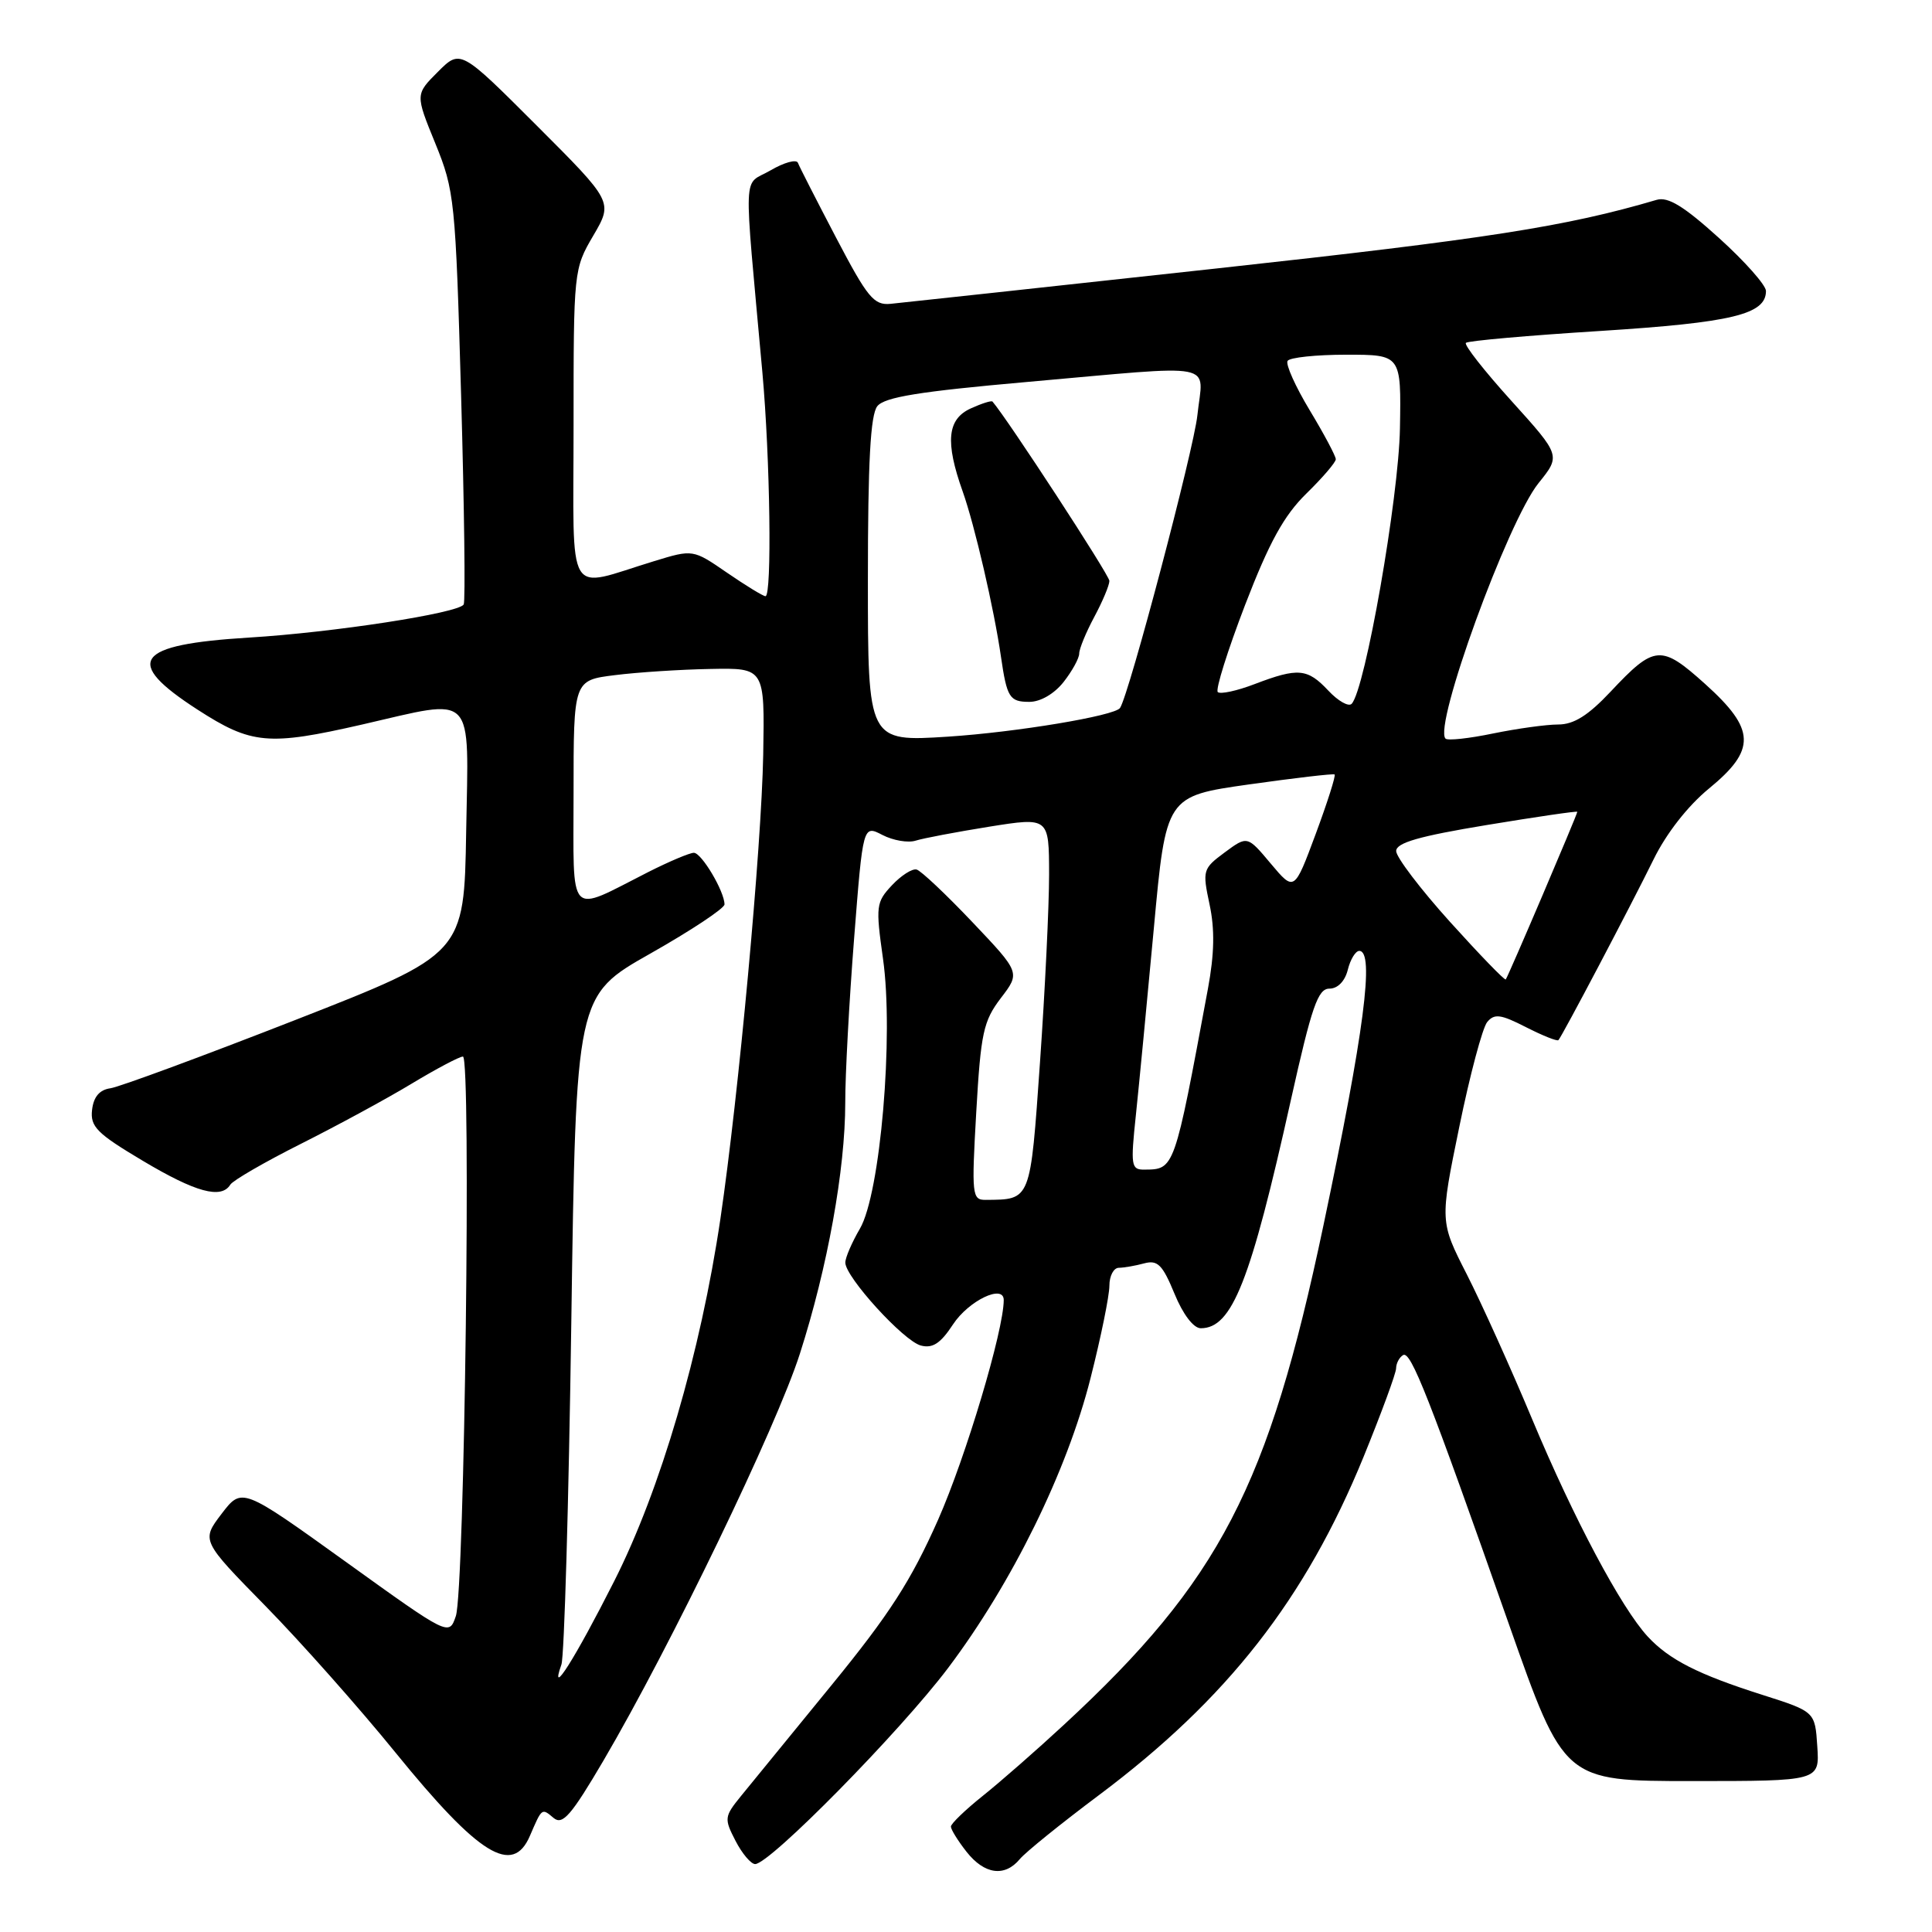 <?xml version="1.0" encoding="UTF-8" standalone="no"?>
<!DOCTYPE svg PUBLIC "-//W3C//DTD SVG 1.1//EN" "http://www.w3.org/Graphics/SVG/1.1/DTD/svg11.dtd" >
<svg xmlns="http://www.w3.org/2000/svg" xmlns:xlink="http://www.w3.org/1999/xlink" version="1.1" viewBox="0 0 256 256">
 <g >
 <path fill="currentColor"
d=" M 135.13 246.34 C 135.88 245.43 140.60 241.62 145.62 237.86 C 162.61 225.14 172.97 211.90 180.68 193.04 C 183.04 187.24 184.99 181.96 184.99 181.31 C 185.00 180.65 185.41 179.86 185.91 179.56 C 186.93 178.93 189.34 185.07 199.95 215.25 C 207.25 236.00 207.25 236.00 224.18 236.00 C 241.11 236.00 241.11 236.00 240.80 231.40 C 240.50 226.80 240.50 226.80 233.50 224.57 C 224.98 221.86 221.18 219.92 218.33 216.85 C 214.82 213.05 208.52 201.21 203.04 188.10 C 200.23 181.37 196.32 172.71 194.36 168.86 C 190.79 161.86 190.79 161.86 193.36 149.33 C 194.77 142.43 196.44 136.18 197.06 135.43 C 198.01 134.28 198.85 134.39 202.19 136.10 C 204.39 137.22 206.33 138.00 206.50 137.82 C 206.99 137.30 216.11 119.98 219.11 113.87 C 220.79 110.44 223.65 106.78 226.43 104.50 C 232.73 99.34 232.64 96.66 225.95 90.64 C 220.09 85.37 219.24 85.44 213.41 91.65 C 210.44 94.81 208.54 96.00 206.47 96.00 C 204.90 96.00 201.02 96.54 197.84 97.19 C 194.66 97.85 191.82 98.16 191.54 97.87 C 189.90 96.24 199.77 69.11 203.86 64.02 C 206.81 60.36 206.81 60.36 200.28 53.13 C 196.69 49.16 193.97 45.70 194.24 45.43 C 194.50 45.16 202.54 44.45 212.11 43.85 C 229.52 42.74 234.00 41.66 234.00 38.56 C 234.00 37.79 231.20 34.63 227.77 31.53 C 223.12 27.32 221.02 26.04 219.52 26.48 C 207.51 30.02 197.06 31.65 161.50 35.54 C 138.95 38.00 119.38 40.13 118.00 40.26 C 115.79 40.47 114.95 39.44 110.79 31.50 C 108.20 26.55 105.92 22.09 105.73 21.58 C 105.54 21.07 103.90 21.52 102.09 22.58 C 98.38 24.74 98.51 21.55 101.02 49.35 C 102.05 60.75 102.30 79.00 101.43 79.00 C 101.12 79.00 98.83 77.60 96.34 75.89 C 91.82 72.78 91.82 72.78 86.66 74.36 C 74.81 77.97 76.00 79.97 76.00 56.45 C 76.00 35.85 76.02 35.64 78.62 31.21 C 81.23 26.75 81.23 26.75 71.12 16.64 C 61.01 6.53 61.01 6.53 58.02 9.52 C 55.03 12.51 55.03 12.51 57.68 19.00 C 60.23 25.26 60.36 26.50 61.10 52.45 C 61.52 67.27 61.68 79.71 61.44 80.10 C 60.73 81.25 44.19 83.80 33.03 84.48 C 17.85 85.41 16.26 87.62 26.16 94.02 C 33.32 98.65 35.55 98.85 48.00 96.00 C 63.16 92.52 62.09 91.43 61.77 110.20 C 61.50 126.40 61.50 126.40 39.14 135.15 C 26.84 139.96 15.81 144.03 14.64 144.20 C 13.19 144.40 12.40 145.33 12.20 147.06 C 11.94 149.29 12.84 150.19 18.92 153.81 C 25.93 157.99 29.32 158.92 30.52 156.97 C 30.87 156.41 35.08 153.97 39.88 151.56 C 44.67 149.15 51.28 145.57 54.55 143.59 C 57.82 141.62 60.88 140.00 61.34 140.00 C 62.45 140.00 61.56 210.75 60.40 214.14 C 59.50 216.79 59.50 216.79 45.78 206.92 C 32.06 197.06 32.06 197.06 29.36 200.59 C 26.67 204.13 26.67 204.13 35.18 212.81 C 39.87 217.59 47.64 226.35 52.45 232.28 C 63.47 245.84 67.93 248.60 70.22 243.25 C 71.83 239.52 71.77 239.56 73.37 240.90 C 74.55 241.87 75.70 240.54 79.96 233.29 C 88.87 218.10 102.87 189.11 105.99 179.37 C 109.66 167.93 112.00 154.94 112.00 146.12 C 111.99 142.48 112.52 132.71 113.17 124.40 C 114.35 109.30 114.35 109.30 116.93 110.64 C 118.34 111.37 120.33 111.71 121.33 111.39 C 122.34 111.07 126.73 110.24 131.08 109.54 C 139.00 108.28 139.00 108.28 139.01 115.89 C 139.01 120.07 138.47 131.23 137.81 140.68 C 136.51 159.25 136.63 158.94 130.60 158.99 C 128.80 159.00 128.73 158.37 129.36 147.33 C 129.96 136.87 130.30 135.30 132.61 132.26 C 135.20 128.88 135.20 128.88 128.85 122.19 C 125.36 118.51 122.03 115.37 121.46 115.22 C 120.88 115.06 119.41 116.00 118.19 117.30 C 116.08 119.55 116.02 120.06 117.00 127.02 C 118.45 137.21 116.65 158.20 113.94 162.81 C 112.88 164.63 112.00 166.65 112.01 167.31 C 112.02 169.22 119.74 177.70 122.02 178.29 C 123.58 178.70 124.63 178.01 126.28 175.49 C 128.35 172.34 133.00 170.11 133.00 172.26 C 133.00 176.27 127.99 193.03 124.30 201.38 C 120.72 209.45 117.86 213.90 110.16 223.32 C 104.85 229.81 99.46 236.42 98.18 237.99 C 95.97 240.71 95.94 240.98 97.46 243.92 C 98.33 245.61 99.51 247.00 100.06 247.00 C 102.00 247.00 119.29 229.43 125.64 221.00 C 134.10 209.77 141.38 194.96 144.50 182.62 C 145.88 177.19 147.00 171.68 147.00 170.37 C 147.00 169.07 147.56 167.99 148.25 167.99 C 148.94 167.98 150.45 167.72 151.62 167.40 C 153.39 166.93 154.04 167.58 155.62 171.41 C 156.74 174.15 158.14 175.99 159.10 176.00 C 163.26 176.01 165.70 169.82 171.05 145.75 C 173.81 133.37 174.63 131.00 176.15 131.00 C 177.25 131.00 178.21 130.02 178.59 128.50 C 178.93 127.12 179.62 126.00 180.11 126.00 C 182.16 126.00 180.76 136.75 175.36 162.38 C 168.07 197.01 161.61 209.45 141.00 228.52 C 137.43 231.83 132.59 236.07 130.25 237.94 C 127.91 239.81 126.00 241.65 126.00 242.03 C 126.00 242.42 126.93 243.92 128.07 245.37 C 130.44 248.38 133.13 248.75 135.13 246.34 Z  M 74.39 220.56 C 74.77 219.50 75.36 199.12 75.70 175.28 C 76.32 131.93 76.32 131.93 86.16 126.36 C 91.57 123.30 96.00 120.36 96.00 119.84 C 96.00 118.12 92.96 113.00 91.94 113.00 C 91.39 113.00 88.67 114.15 85.90 115.55 C 75.09 121.03 76.00 121.99 76.00 105.05 C 76.00 90.14 76.00 90.14 81.47 89.46 C 84.48 89.08 90.18 88.71 94.14 88.64 C 101.33 88.50 101.33 88.50 101.13 100.00 C 100.90 112.29 97.88 145.07 95.46 161.48 C 92.83 179.26 87.52 197.38 81.39 209.50 C 76.20 219.77 72.73 225.26 74.39 220.56 Z  M 150.51 147.75 C 150.93 143.76 152.00 132.62 152.89 123.00 C 154.50 105.50 154.50 105.50 165.50 103.94 C 171.55 103.09 176.65 102.49 176.84 102.62 C 177.03 102.74 175.90 106.29 174.34 110.50 C 171.50 118.14 171.50 118.14 168.39 114.44 C 165.28 110.73 165.28 110.73 162.28 112.95 C 159.38 115.10 159.31 115.32 160.27 119.83 C 160.98 123.13 160.91 126.41 160.06 131.00 C 155.59 155.09 155.64 154.95 151.62 154.98 C 149.88 155.00 149.80 154.45 150.51 147.75 Z  M 192.13 122.15 C 188.21 117.80 185.00 113.58 185.00 112.77 C 185.00 111.67 188.03 110.80 197.00 109.32 C 203.60 108.23 209.00 107.44 209.00 107.57 C 209.00 107.92 199.81 129.46 199.52 129.78 C 199.38 129.94 196.06 126.50 192.13 122.15 Z  M 115.00 76.84 C 115.00 61.17 115.34 54.96 116.25 53.82 C 117.21 52.62 121.85 51.87 136.00 50.62 C 161.93 48.33 159.41 47.84 158.66 55.02 C 158.18 59.58 149.62 92.00 148.41 93.81 C 147.72 94.85 134.67 97.02 125.62 97.61 C 115.00 98.29 115.00 98.29 115.00 76.84 Z  M 140.93 90.37 C 142.07 88.92 143.00 87.22 143.00 86.60 C 143.00 85.98 143.90 83.79 145.00 81.74 C 146.10 79.69 147.00 77.54 147.00 76.97 C 147.00 76.21 133.50 55.51 131.51 53.21 C 131.37 53.05 130.08 53.46 128.63 54.12 C 125.51 55.54 125.22 58.55 127.56 65.12 C 129.15 69.59 131.72 80.69 132.63 87.00 C 133.42 92.44 133.77 93.00 136.40 93.00 C 137.86 93.00 139.69 91.94 140.93 90.37 Z  M 176.01 91.51 C 173.24 88.56 172.01 88.45 166.26 90.64 C 163.89 91.55 161.69 92.02 161.36 91.70 C 161.04 91.37 162.67 86.18 164.98 80.16 C 168.19 71.83 170.13 68.31 173.10 65.40 C 175.24 63.31 177.00 61.26 177.00 60.85 C 177.00 60.44 175.45 57.52 173.55 54.37 C 171.65 51.22 170.33 48.28 170.61 47.82 C 170.89 47.37 174.39 47.00 178.40 47.00 C 185.67 47.00 185.67 47.00 185.50 56.75 C 185.34 65.99 180.89 91.40 179.10 93.26 C 178.70 93.68 177.31 92.90 176.01 91.51 Z "/>
</g>
</svg>